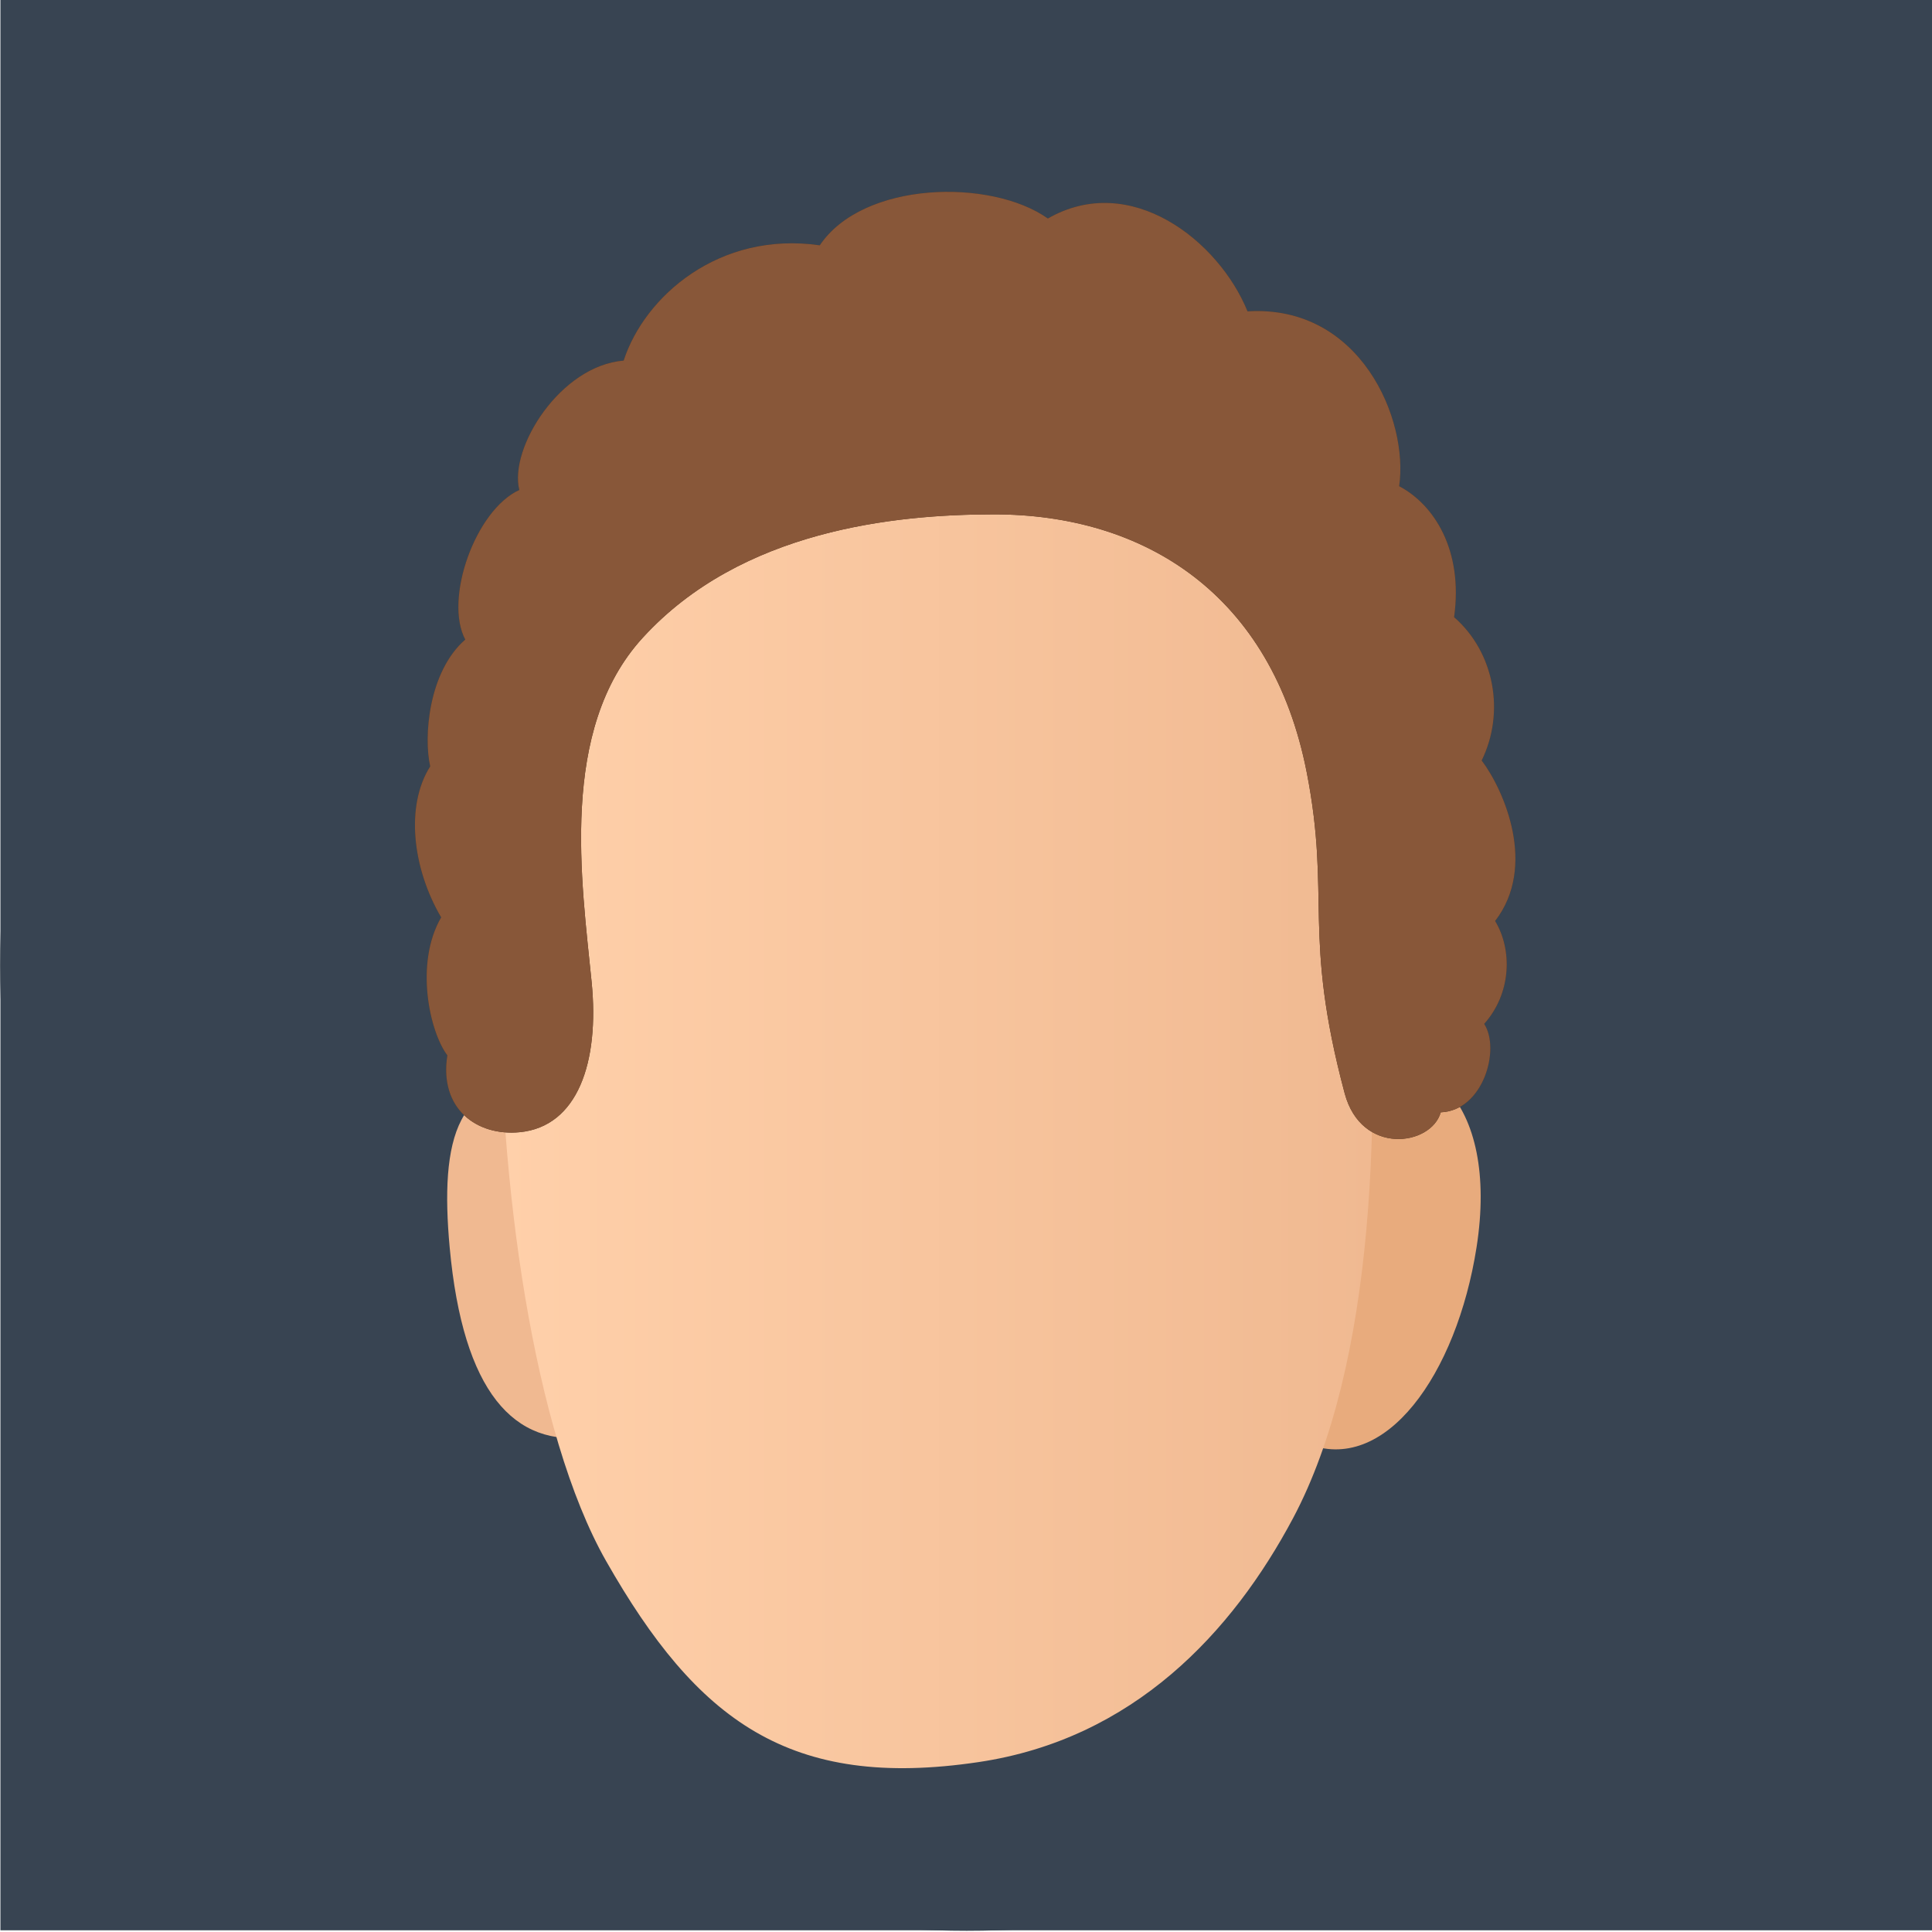 <?xml version="1.0" encoding="UTF-8" standalone="no"?>
<!DOCTYPE svg PUBLIC "-//W3C//DTD SVG 1.1//EN" "http://www.w3.org/Graphics/SVG/1.1/DTD/svg11.dtd">
<svg width="100%" height="100%" viewBox="0 0 2048 2048" version="1.1" xmlns="http://www.w3.org/2000/svg" xmlns:xlink="http://www.w3.org/1999/xlink" xml:space="preserve" xmlns:serif="http://www.serif.com/" style="fill-rule:evenodd;clip-rule:evenodd;stroke-linejoin:round;stroke-miterlimit:2;">
    <g id="Background-Dark" serif:id="Background Dark" transform="matrix(1.778,0,0,1.716,-949.915,-764.003)">
        <g id="Circle" transform="matrix(0.686,0,0,0.67,421.286,323.541)">
            <ellipse cx="1004.84" cy="1071.6" rx="840.008" ry="890.21" style="fill:rgb(51,61,72);"/>
        </g>
        <g id="Square" transform="matrix(1.898,0,0,1.311,-542.247,-177.122)">
            <rect x="567.314" y="474.462" width="607.052" height="909.801" style="fill:rgb(56,68,82);"/>
        </g>
    </g>
    <g id="Face-Padded" serif:id="Face Padded" transform="matrix(0.983,0,0,1.008,16.916,14.862)">
        <g id="Skin">
            <g id="Right-Ear" serif:id="Right Ear" transform="matrix(0.969,0,0,1,29.597,-8.007)">
                <path d="M1404.58,1510.89C1493.08,1545.54 1572.79,1438.26 1594.89,1305.08C1620.28,1152.06 1538.03,1072.85 1422.78,1128.43C1331.22,1172.58 1318.46,1477.18 1404.58,1510.89Z" style="fill:rgb(232,171,125);"/>
            </g>
            <g id="Left-Ear" serif:id="Left Ear" transform="matrix(0.973,0,0,1,30.991,-1.92)">
                <path d="M605.371,1498.1C519.946,1510.22 463.561,1450.68 448.872,1299.32C437.877,1186.03 455.656,1109.92 565.317,1132.35C699.979,1159.89 692.841,1485.7 605.371,1498.1Z" style="fill:rgb(240,185,145);"/>
            </g>
            <g id="Face" transform="matrix(0.973,0,0,1,21.14,-22.23)">
                <path d="M514.399,1024C512.601,1250.63 552.091,1515.37 632.356,1649.16C732.892,1816.73 835.484,1890.11 1045.01,1860.57C1216.94,1836.32 1326.4,1724.02 1393.64,1604.12C1483.16,1444.47 1495.15,1179.6 1470.92,927.527C1437.54,580.245 1361.18,422.407 1015.96,422.407C634.25,422.407 517.709,606.791 514.399,1024Z" style="fill:url(#_Linear1);"/>
            </g>
        </g>
        <g id="Hair">
            <g id="Curls-Dark" serif:id="Curls Dark" transform="matrix(0.973,0,0,1,35.084,-5.978)">
                <path d="M522.102,1181.9C475.003,1186.16 432.735,1157.49 442.058,1101.04C422.419,1076.38 405.576,1004.45 435.197,955.949C403.345,904.507 395.333,838.596 423.055,797.184C415.667,766.534 420.887,697.724 461.908,663.831C438.176,621.456 472.964,527.748 521.812,506.509C510.232,462.391 567.205,375.84 637.449,370.458C660.516,303.043 743.14,233.995 854.823,249.228C902.635,181.539 1044.36,178.613 1107.61,221.018C1199.17,171.192 1297.02,244.338 1328.89,318.674C1453.85,311.318 1507.67,432.33 1496.94,502.532C1535.66,521.897 1568.15,569.829 1557.83,640.26C1602.91,677.649 1614.41,740.674 1588.39,790.979C1613.42,822.471 1649.95,902.412 1603.28,959.765C1622.56,990.039 1621.45,1035.74 1591.16,1067.98C1609.41,1094.62 1590.15,1159.21 1543.03,1160.99C1532.48,1196.41 1455.07,1206.88 1436.54,1140.96C1389.43,973.394 1421.57,935.077 1394.57,803.794C1356,616.254 1215.01,532.036 1047.51,532.152C938.58,532.228 768.048,548.294 658.523,661.977C565.415,758.62 590.949,918.346 601.963,1024C610.743,1108.21 586.55,1176.08 522.102,1181.9Z" style="fill:rgb(80,53,32);"/>
            </g>
            <g id="Curls-Light" serif:id="Curls Light" transform="matrix(0.973,0,0,1,35.084,-5.978)">
                <path d="M522.102,1181.9C475.003,1186.16 432.735,1157.49 442.058,1101.04C422.419,1076.38 405.576,1004.45 435.197,955.949C403.345,904.507 395.333,838.596 423.055,797.184C415.667,766.534 420.887,697.724 461.908,663.831C438.176,621.456 472.964,527.748 521.812,506.509C510.232,462.391 567.205,375.84 637.449,370.458C660.516,303.043 743.14,233.995 854.823,249.228C902.635,181.539 1044.36,178.613 1107.61,221.018C1199.17,171.192 1297.02,244.338 1328.89,318.674C1453.85,311.318 1507.67,432.33 1496.94,502.532C1535.66,521.897 1568.15,569.829 1557.83,640.26C1602.91,677.649 1614.41,740.674 1588.39,790.979C1613.42,822.471 1649.95,902.412 1603.28,959.765C1622.56,990.039 1621.45,1035.74 1591.16,1067.98C1609.41,1094.62 1590.15,1159.21 1543.03,1160.99C1532.48,1196.41 1455.07,1206.88 1436.54,1140.96C1389.43,973.394 1421.57,935.077 1394.57,803.794C1356,616.254 1215.01,532.036 1047.51,532.152C938.58,532.228 768.048,548.294 658.523,661.977C565.415,758.62 590.949,918.346 601.963,1024C610.743,1108.21 586.55,1176.08 522.102,1181.9Z" style="fill:rgb(136,87,57);"/>
            </g>
        </g>
    </g>
    <defs>
        <linearGradient id="_Linear1" x1="0" y1="0" x2="1" y2="0" gradientUnits="userSpaceOnUse" gradientTransform="matrix(973.014,0,0,1444.54,514.34,1144.68)"><stop offset="0" style="stop-color:rgb(255,208,170);stop-opacity:1"/><stop offset="1" style="stop-color:rgb(240,185,145);stop-opacity:1"/></linearGradient>
    </defs>
</svg>
